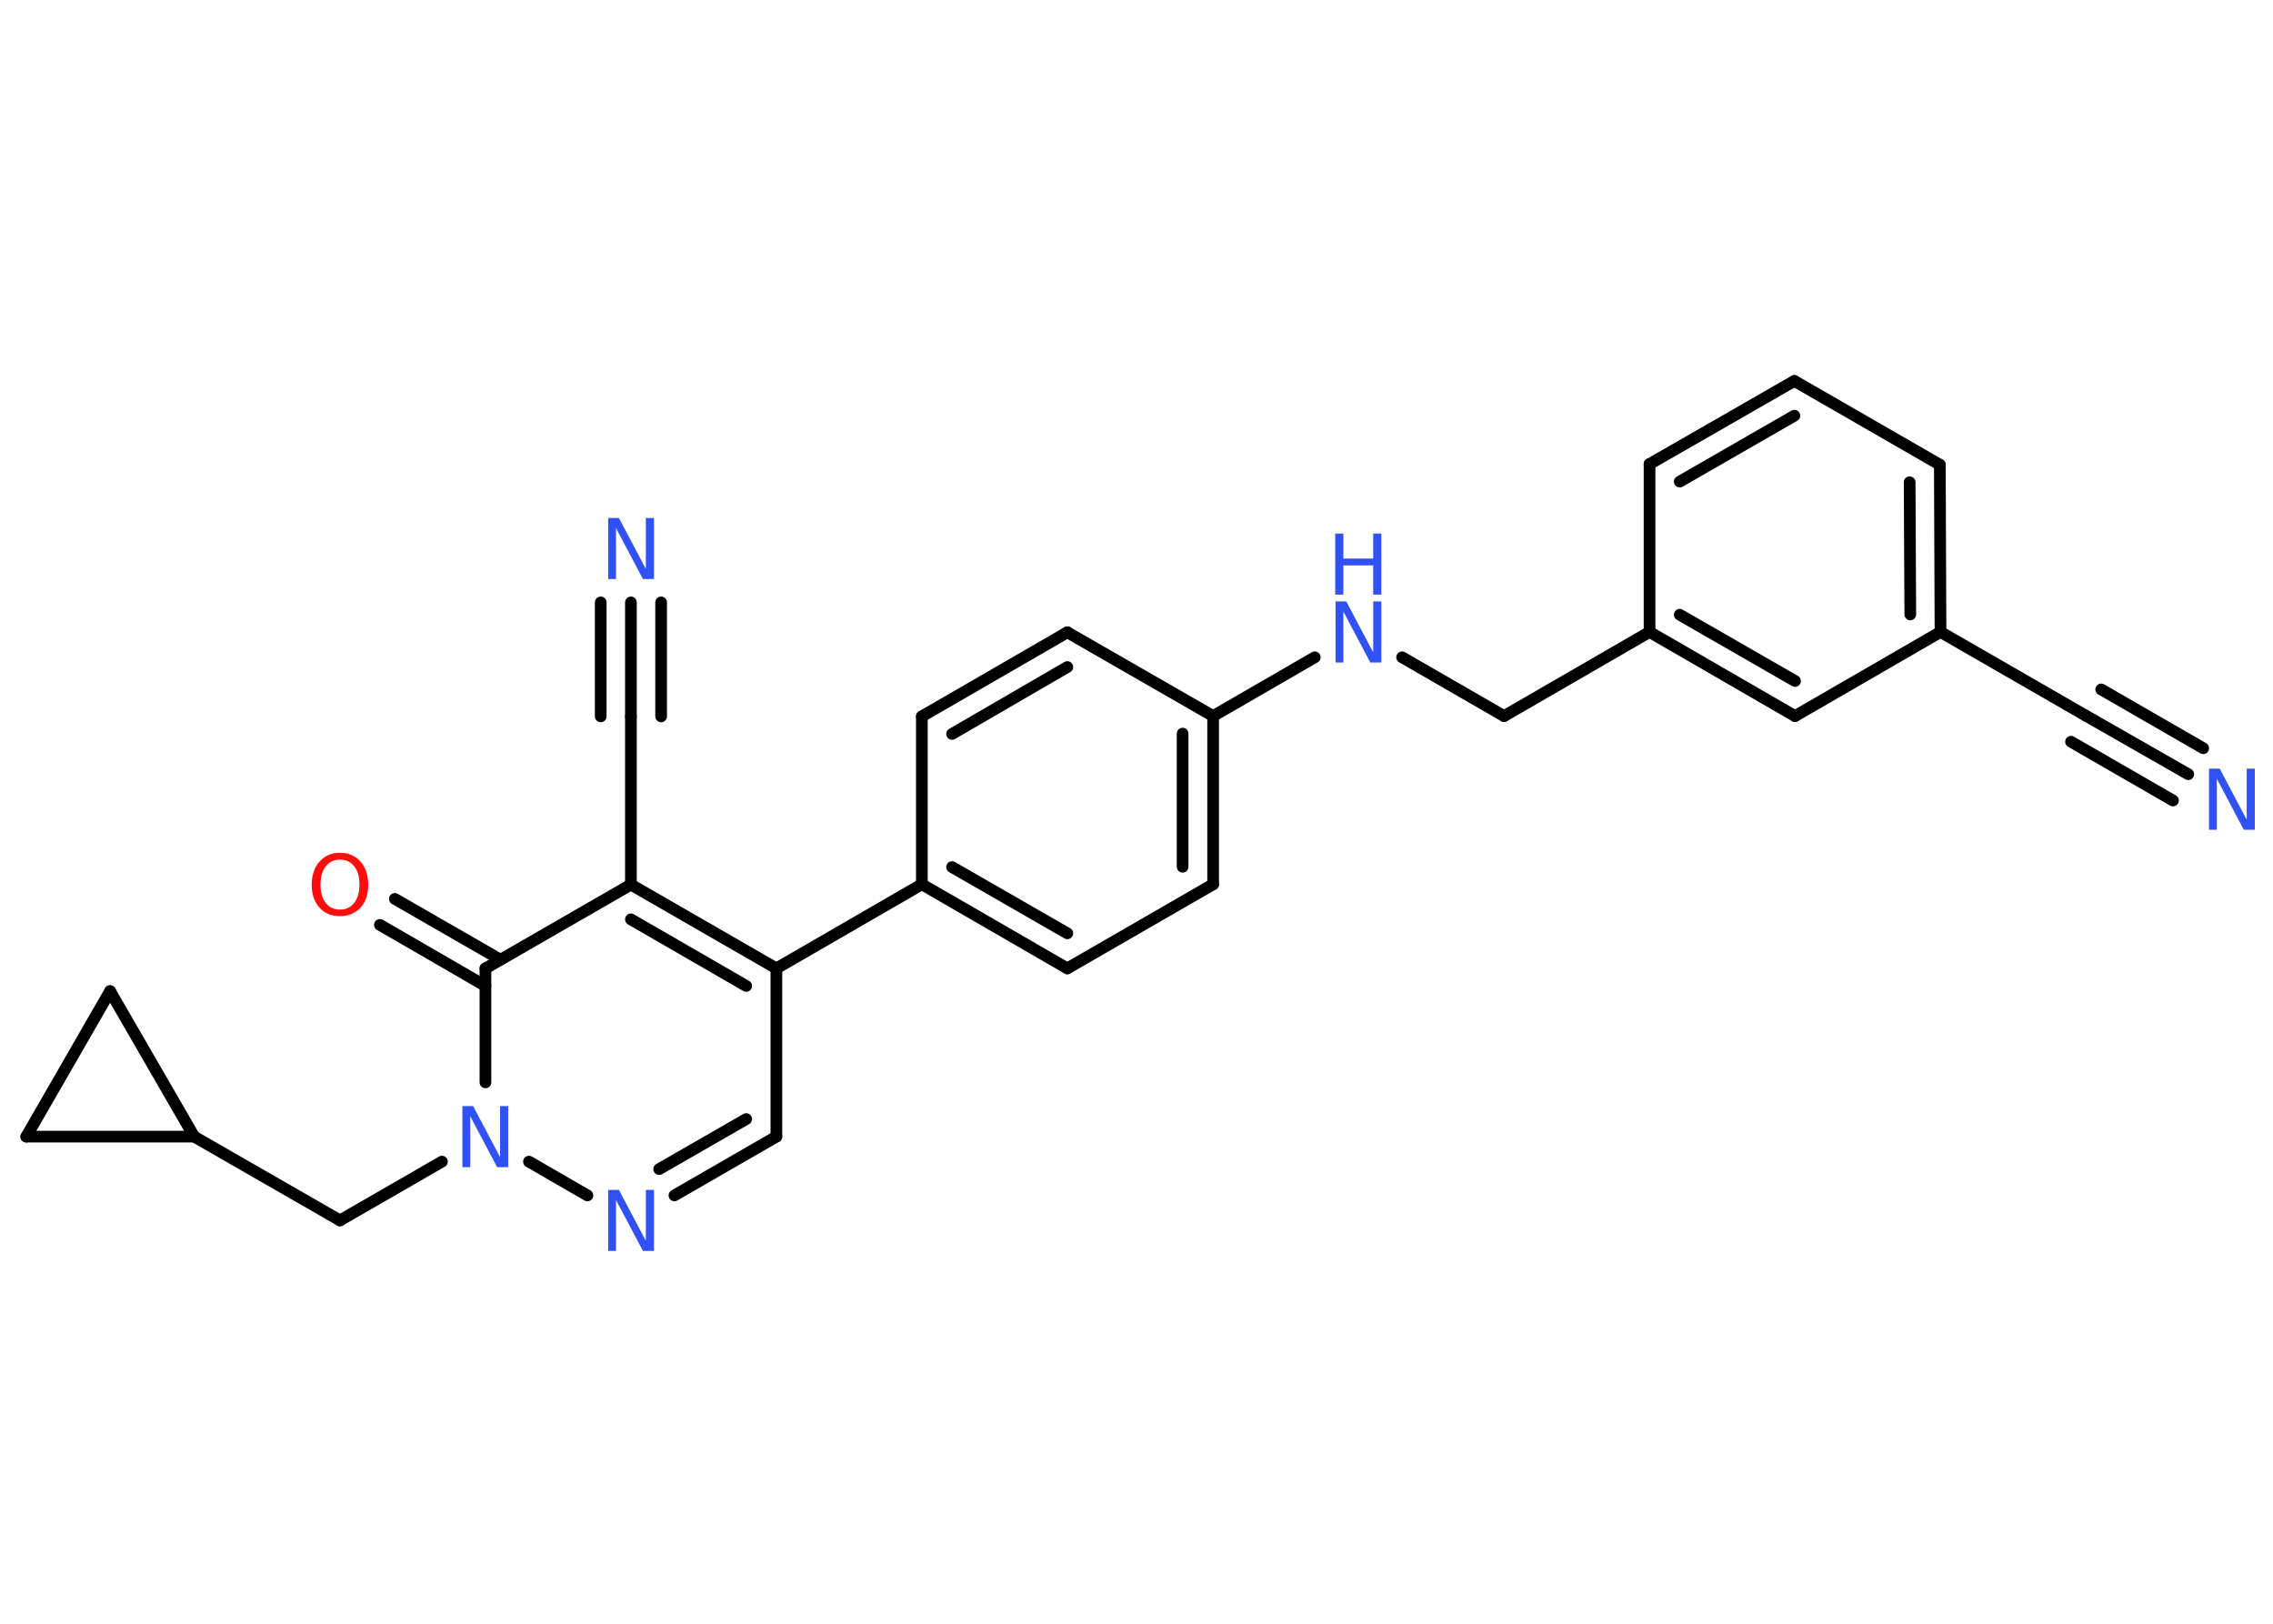 <?xml version='1.0' encoding='UTF-8'?>
<!DOCTYPE svg PUBLIC "-//W3C//DTD SVG 1.1//EN" "http://www.w3.org/Graphics/SVG/1.1/DTD/svg11.dtd">
<svg version='1.2' xmlns='http://www.w3.org/2000/svg' xmlns:xlink='http://www.w3.org/1999/xlink' width='70.0mm' height='50.0mm' viewBox='0 0 70.0 50.0'>
  <desc>Generated by the Chemistry Development Kit (http://github.com/cdk)</desc>
  <g stroke-linecap='round' stroke-linejoin='round' stroke='#000000' stroke-width='.36' fill='#3050F8'>
    <rect x='.0' y='.0' width='70.0' height='50.0' fill='#FFFFFF' stroke='none'/>
    <g id='mol1' class='mol'>
      <g id='mol1bnd1' class='bond'>
        <line x1='67.39' y1='23.84' x2='64.24' y2='22.04'/>
        <line x1='66.92' y1='24.65' x2='63.78' y2='22.84'/>
        <line x1='67.85' y1='23.04' x2='64.71' y2='21.23'/>
      </g>
      <line id='mol1bnd2' class='bond' x1='64.24' y1='22.04' x2='59.76' y2='19.46'/>
      <g id='mol1bnd3' class='bond'>
        <line x1='59.76' y1='19.46' x2='59.74' y2='14.31'/>
        <line x1='58.83' y1='18.92' x2='58.81' y2='14.85'/>
      </g>
      <line id='mol1bnd4' class='bond' x1='59.74' y1='14.31' x2='55.26' y2='11.73'/>
      <g id='mol1bnd5' class='bond'>
        <line x1='55.26' y1='11.73' x2='50.8' y2='14.29'/>
        <line x1='55.26' y1='12.8' x2='51.73' y2='14.83'/>
      </g>
      <line id='mol1bnd6' class='bond' x1='50.8' y1='14.29' x2='50.8' y2='19.46'/>
      <line id='mol1bnd7' class='bond' x1='50.8' y1='19.46' x2='46.32' y2='22.05'/>
      <line id='mol1bnd8' class='bond' x1='46.32' y1='22.05' x2='43.18' y2='20.24'/>
      <line id='mol1bnd9' class='bond' x1='40.49' y1='20.24' x2='37.36' y2='22.05'/>
      <g id='mol1bnd10' class='bond'>
        <line x1='37.36' y1='27.23' x2='37.36' y2='22.05'/>
        <line x1='36.42' y1='26.69' x2='36.42' y2='22.59'/>
      </g>
      <line id='mol1bnd11' class='bond' x1='37.36' y1='27.23' x2='32.87' y2='29.82'/>
      <g id='mol1bnd12' class='bond'>
        <line x1='28.39' y1='27.23' x2='32.87' y2='29.82'/>
        <line x1='29.32' y1='26.7' x2='32.87' y2='28.74'/>
      </g>
      <line id='mol1bnd13' class='bond' x1='28.39' y1='27.23' x2='23.91' y2='29.82'/>
      <line id='mol1bnd14' class='bond' x1='23.91' y1='29.82' x2='23.91' y2='35.0'/>
      <g id='mol1bnd15' class='bond'>
        <line x1='20.77' y1='36.81' x2='23.91' y2='35.0'/>
        <line x1='20.3' y1='36.0' x2='22.98' y2='34.46'/>
      </g>
      <line id='mol1bnd16' class='bond' x1='18.09' y1='36.81' x2='16.29' y2='35.77'/>
      <line id='mol1bnd17' class='bond' x1='13.61' y1='35.77' x2='10.47' y2='37.58'/>
      <line id='mol1bnd18' class='bond' x1='10.47' y1='37.58' x2='5.98' y2='35.0'/>
      <line id='mol1bnd19' class='bond' x1='5.98' y1='35.0' x2='.81' y2='35.0'/>
      <line id='mol1bnd20' class='bond' x1='.81' y1='35.0' x2='3.39' y2='30.52'/>
      <line id='mol1bnd21' class='bond' x1='5.98' y1='35.0' x2='3.39' y2='30.52'/>
      <line id='mol1bnd22' class='bond' x1='14.95' y1='33.33' x2='14.95' y2='29.82'/>
      <g id='mol1bnd23' class='bond'>
        <line x1='14.95' y1='30.36' x2='11.7' y2='28.48'/>
        <line x1='15.41' y1='29.55' x2='12.16' y2='27.68'/>
      </g>
      <line id='mol1bnd24' class='bond' x1='14.95' y1='29.82' x2='19.43' y2='27.24'/>
      <g id='mol1bnd25' class='bond'>
        <line x1='23.91' y1='29.82' x2='19.43' y2='27.24'/>
        <line x1='22.98' y1='30.36' x2='19.43' y2='28.31'/>
      </g>
      <line id='mol1bnd26' class='bond' x1='19.43' y1='27.24' x2='19.43' y2='22.06'/>
      <g id='mol1bnd27' class='bond'>
        <line x1='19.43' y1='22.06' x2='19.43' y2='18.55'/>
        <line x1='18.5' y1='22.06' x2='18.5' y2='18.55'/>
        <line x1='20.36' y1='22.06' x2='20.36' y2='18.55'/>
      </g>
      <line id='mol1bnd28' class='bond' x1='28.39' y1='27.23' x2='28.39' y2='22.06'/>
      <g id='mol1bnd29' class='bond'>
        <line x1='32.87' y1='19.47' x2='28.39' y2='22.06'/>
        <line x1='32.87' y1='20.54' x2='29.32' y2='22.6'/>
      </g>
      <line id='mol1bnd30' class='bond' x1='37.36' y1='22.05' x2='32.87' y2='19.47'/>
      <g id='mol1bnd31' class='bond'>
        <line x1='50.8' y1='19.46' x2='55.28' y2='22.05'/>
        <line x1='51.73' y1='18.93' x2='55.28' y2='20.97'/>
      </g>
      <line id='mol1bnd32' class='bond' x1='59.76' y1='19.46' x2='55.28' y2='22.05'/>
      <path id='mol1atm1' class='atom' d='M68.02 23.67h.34l.83 1.57v-1.57h.25v1.88h-.34l-.83 -1.57v1.57h-.24v-1.88z' stroke='none'/>
      <g id='mol1atm9' class='atom'>
        <path d='M41.12 18.52h.34l.83 1.57v-1.57h.25v1.88h-.34l-.83 -1.57v1.57h-.24v-1.88z' stroke='none'/>
        <path d='M41.12 16.43h.25v.77h.92v-.77h.25v1.88h-.25v-.9h-.92v.9h-.25v-1.88z' stroke='none'/>
      </g>
      <path id='mol1atm16' class='atom' d='M18.72 36.64h.34l.83 1.57v-1.57h.25v1.88h-.34l-.83 -1.57v1.57h-.24v-1.88z' stroke='none'/>
      <path id='mol1atm17' class='atom' d='M14.23 34.06h.34l.83 1.57v-1.57h.25v1.88h-.34l-.83 -1.57v1.57h-.24v-1.88z' stroke='none'/>
      <path id='mol1atm23' class='atom' d='M10.47 26.47q-.28 .0 -.44 .21q-.16 .21 -.16 .56q.0 .36 .16 .56q.16 .21 .44 .21q.28 .0 .44 -.21q.16 -.21 .16 -.56q.0 -.36 -.16 -.56q-.16 -.21 -.44 -.21zM10.47 26.26q.39 .0 .63 .27q.24 .27 .24 .71q.0 .45 -.24 .71q-.24 .26 -.63 .26q-.4 .0 -.63 -.26q-.24 -.26 -.24 -.71q.0 -.44 .24 -.71q.24 -.27 .63 -.27z' stroke='none' fill='#FF0D0D'/>
      <path id='mol1atm26' class='atom' d='M18.72 15.95h.34l.83 1.57v-1.57h.25v1.88h-.34l-.83 -1.57v1.57h-.24v-1.88z' stroke='none'/>
    </g>
  </g>
</svg>
